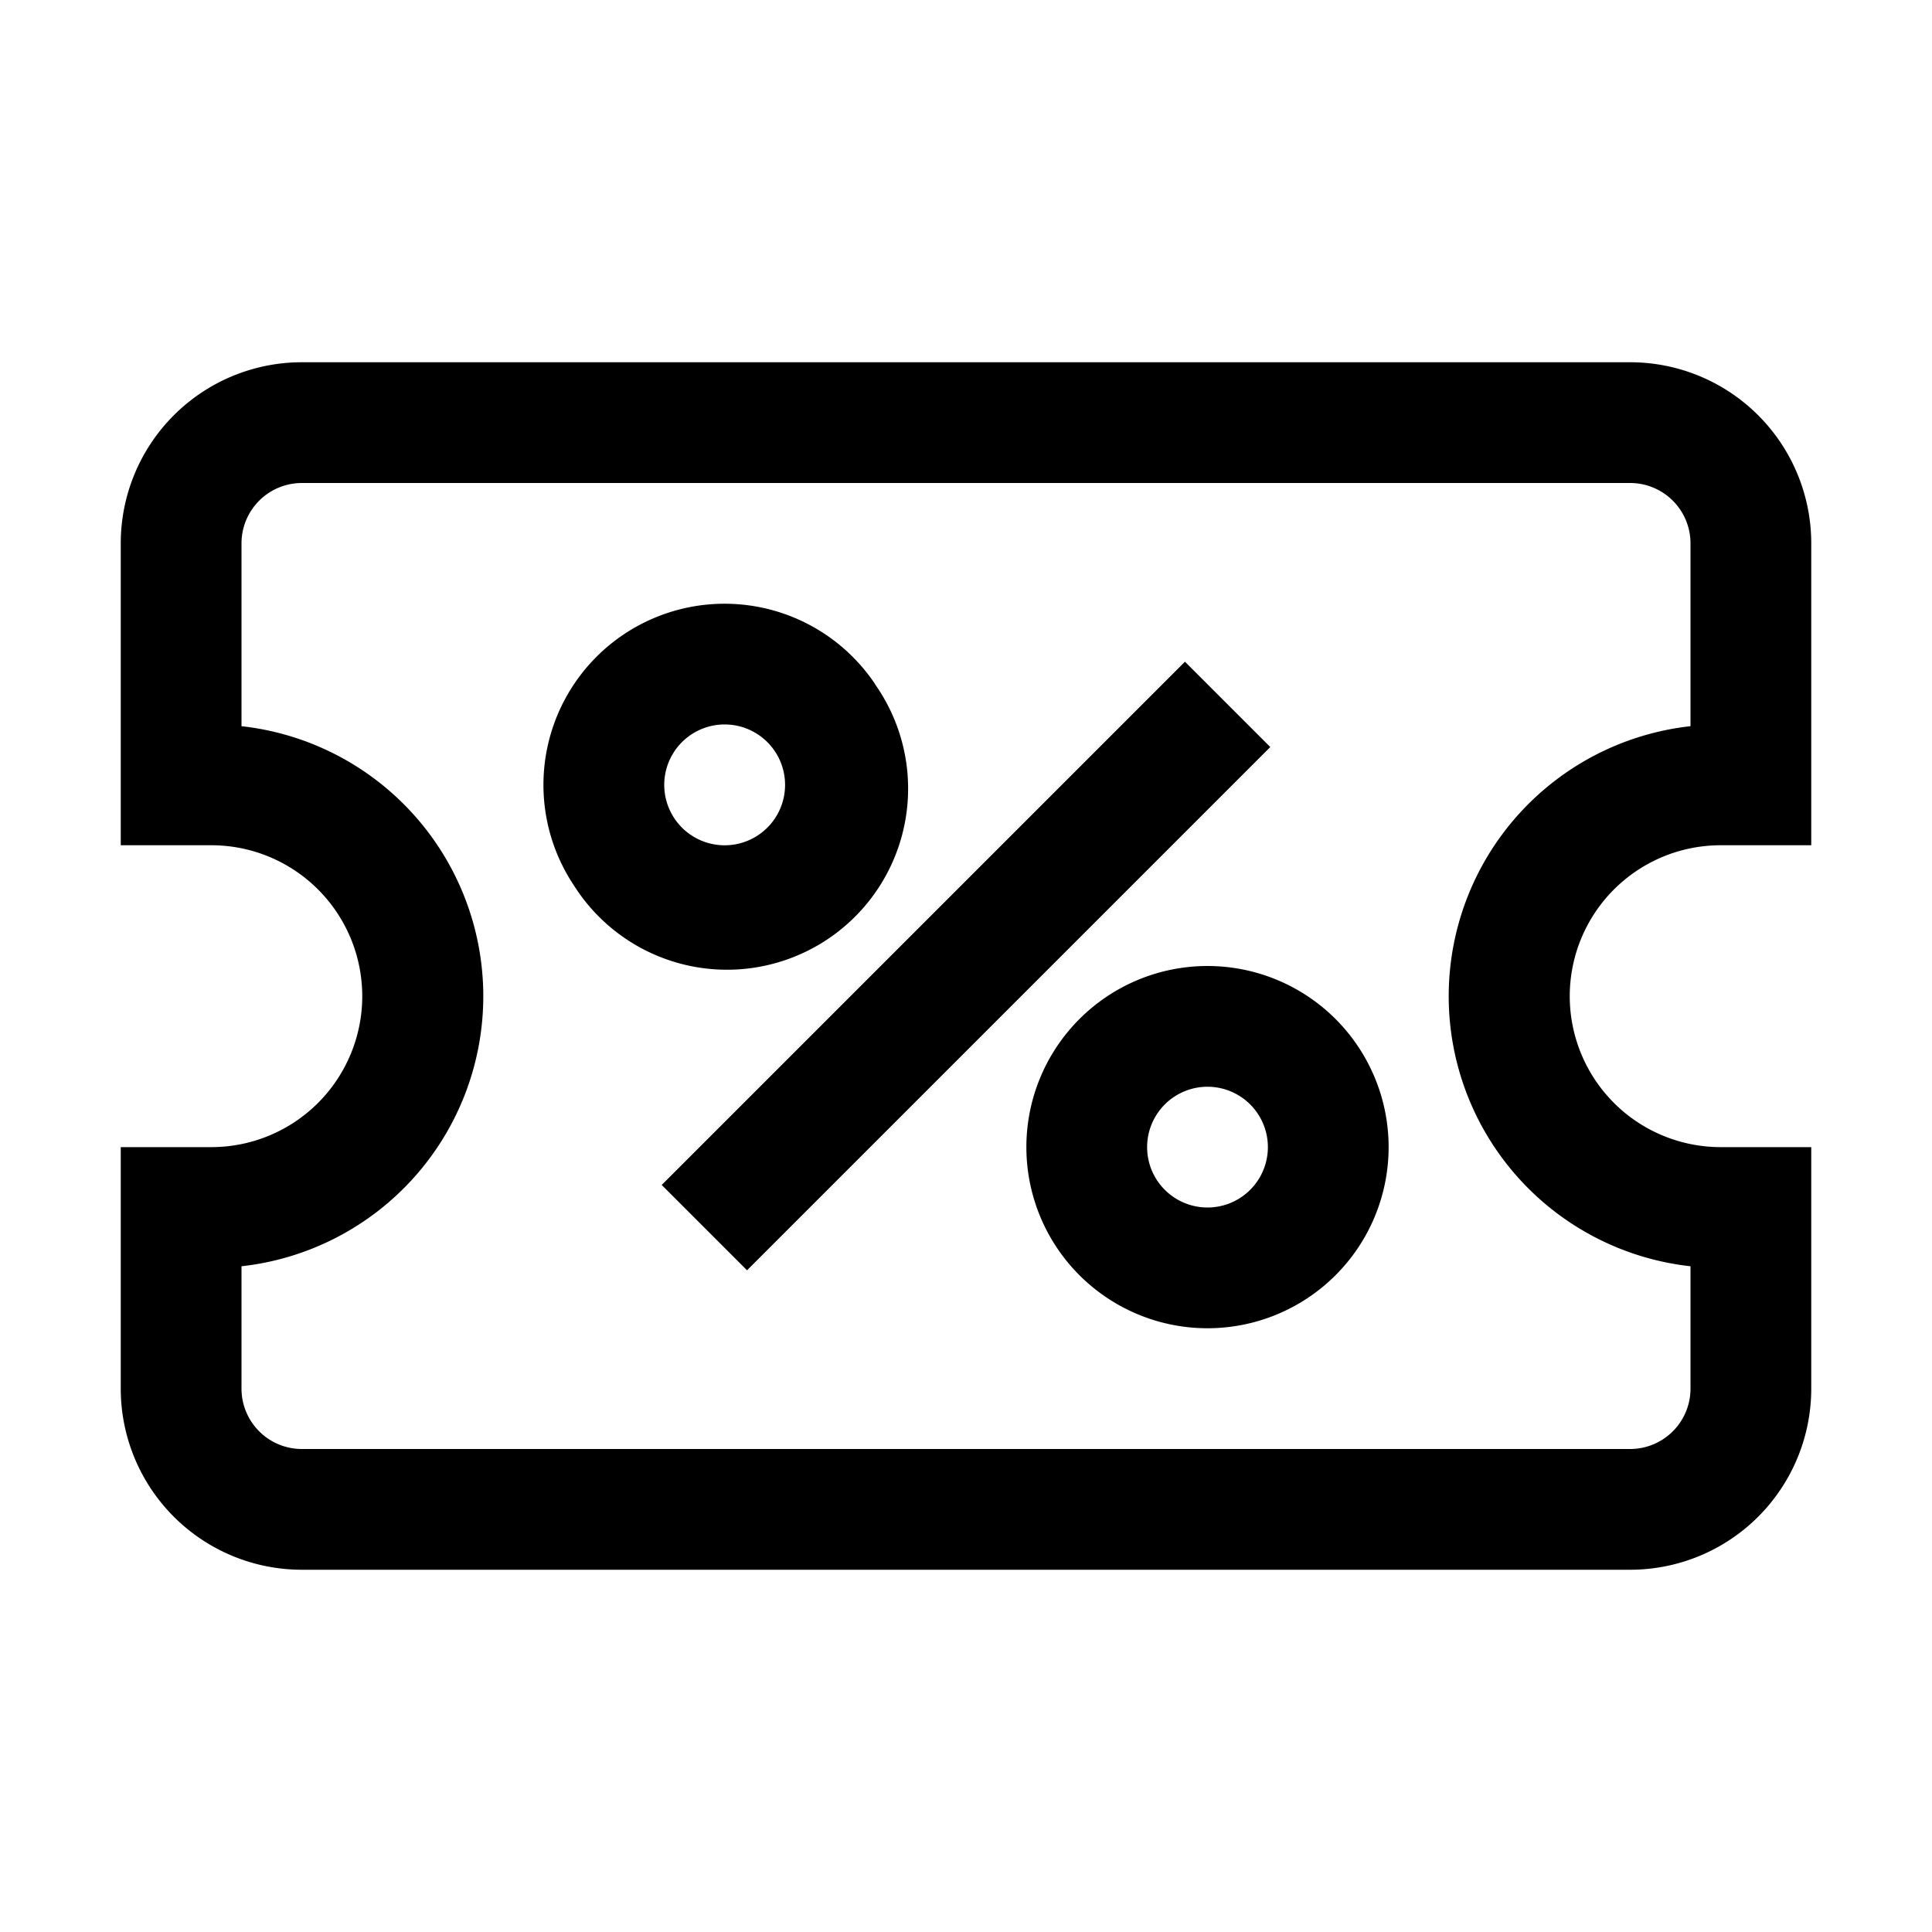 <svg xmlns="http://www.w3.org/2000/svg" viewBox="0 0 24 24"><path fill-rule="evenodd" d="M22.5 10.5h-1.125a1.875 1.875 0 1 0 0 3.75H22.5v3a2.25 2.25 0 0 1-2.25 2.25H3.75a2.25 2.25 0 0 1-2.25-2.25v-3h1.125a1.875 1.875 0 1 0 0-3.75H1.5V6.75A2.25 2.25 0 0 1 3.75 4.5h16.5a2.25 2.25 0 0 1 2.25 2.25zM21 17.25v-1.52a3.375 3.375 0 0 1 0-6.709V6.75a.75.75 0 0 0-.75-.75H3.75a.75.75 0 0 0-.75.75v2.271a3.375 3.375 0 0 1 0 6.709v1.52a.75.75 0 0 0 .75.75h16.5a.75.75 0 0 0 .75-.75M10.87 8.5A2.25 2.25 0 1 1 7.13 11a2.25 2.25 0 0 1 3.742-2.5m-2.494.833a.75.75 0 1 0 1.248.834.75.75 0 0 0-1.248-.834M8.22 14.72l6.5-6.5 1.06 1.06-6.5 6.5zM15 12a2.25 2.25 0 1 0 0 4.5 2.25 2.25 0 0 0 0-4.5m0 3a.75.75 0 1 1 0-1.5.75.75 0 0 1 0 1.5" clip-rule="evenodd"/></svg>
